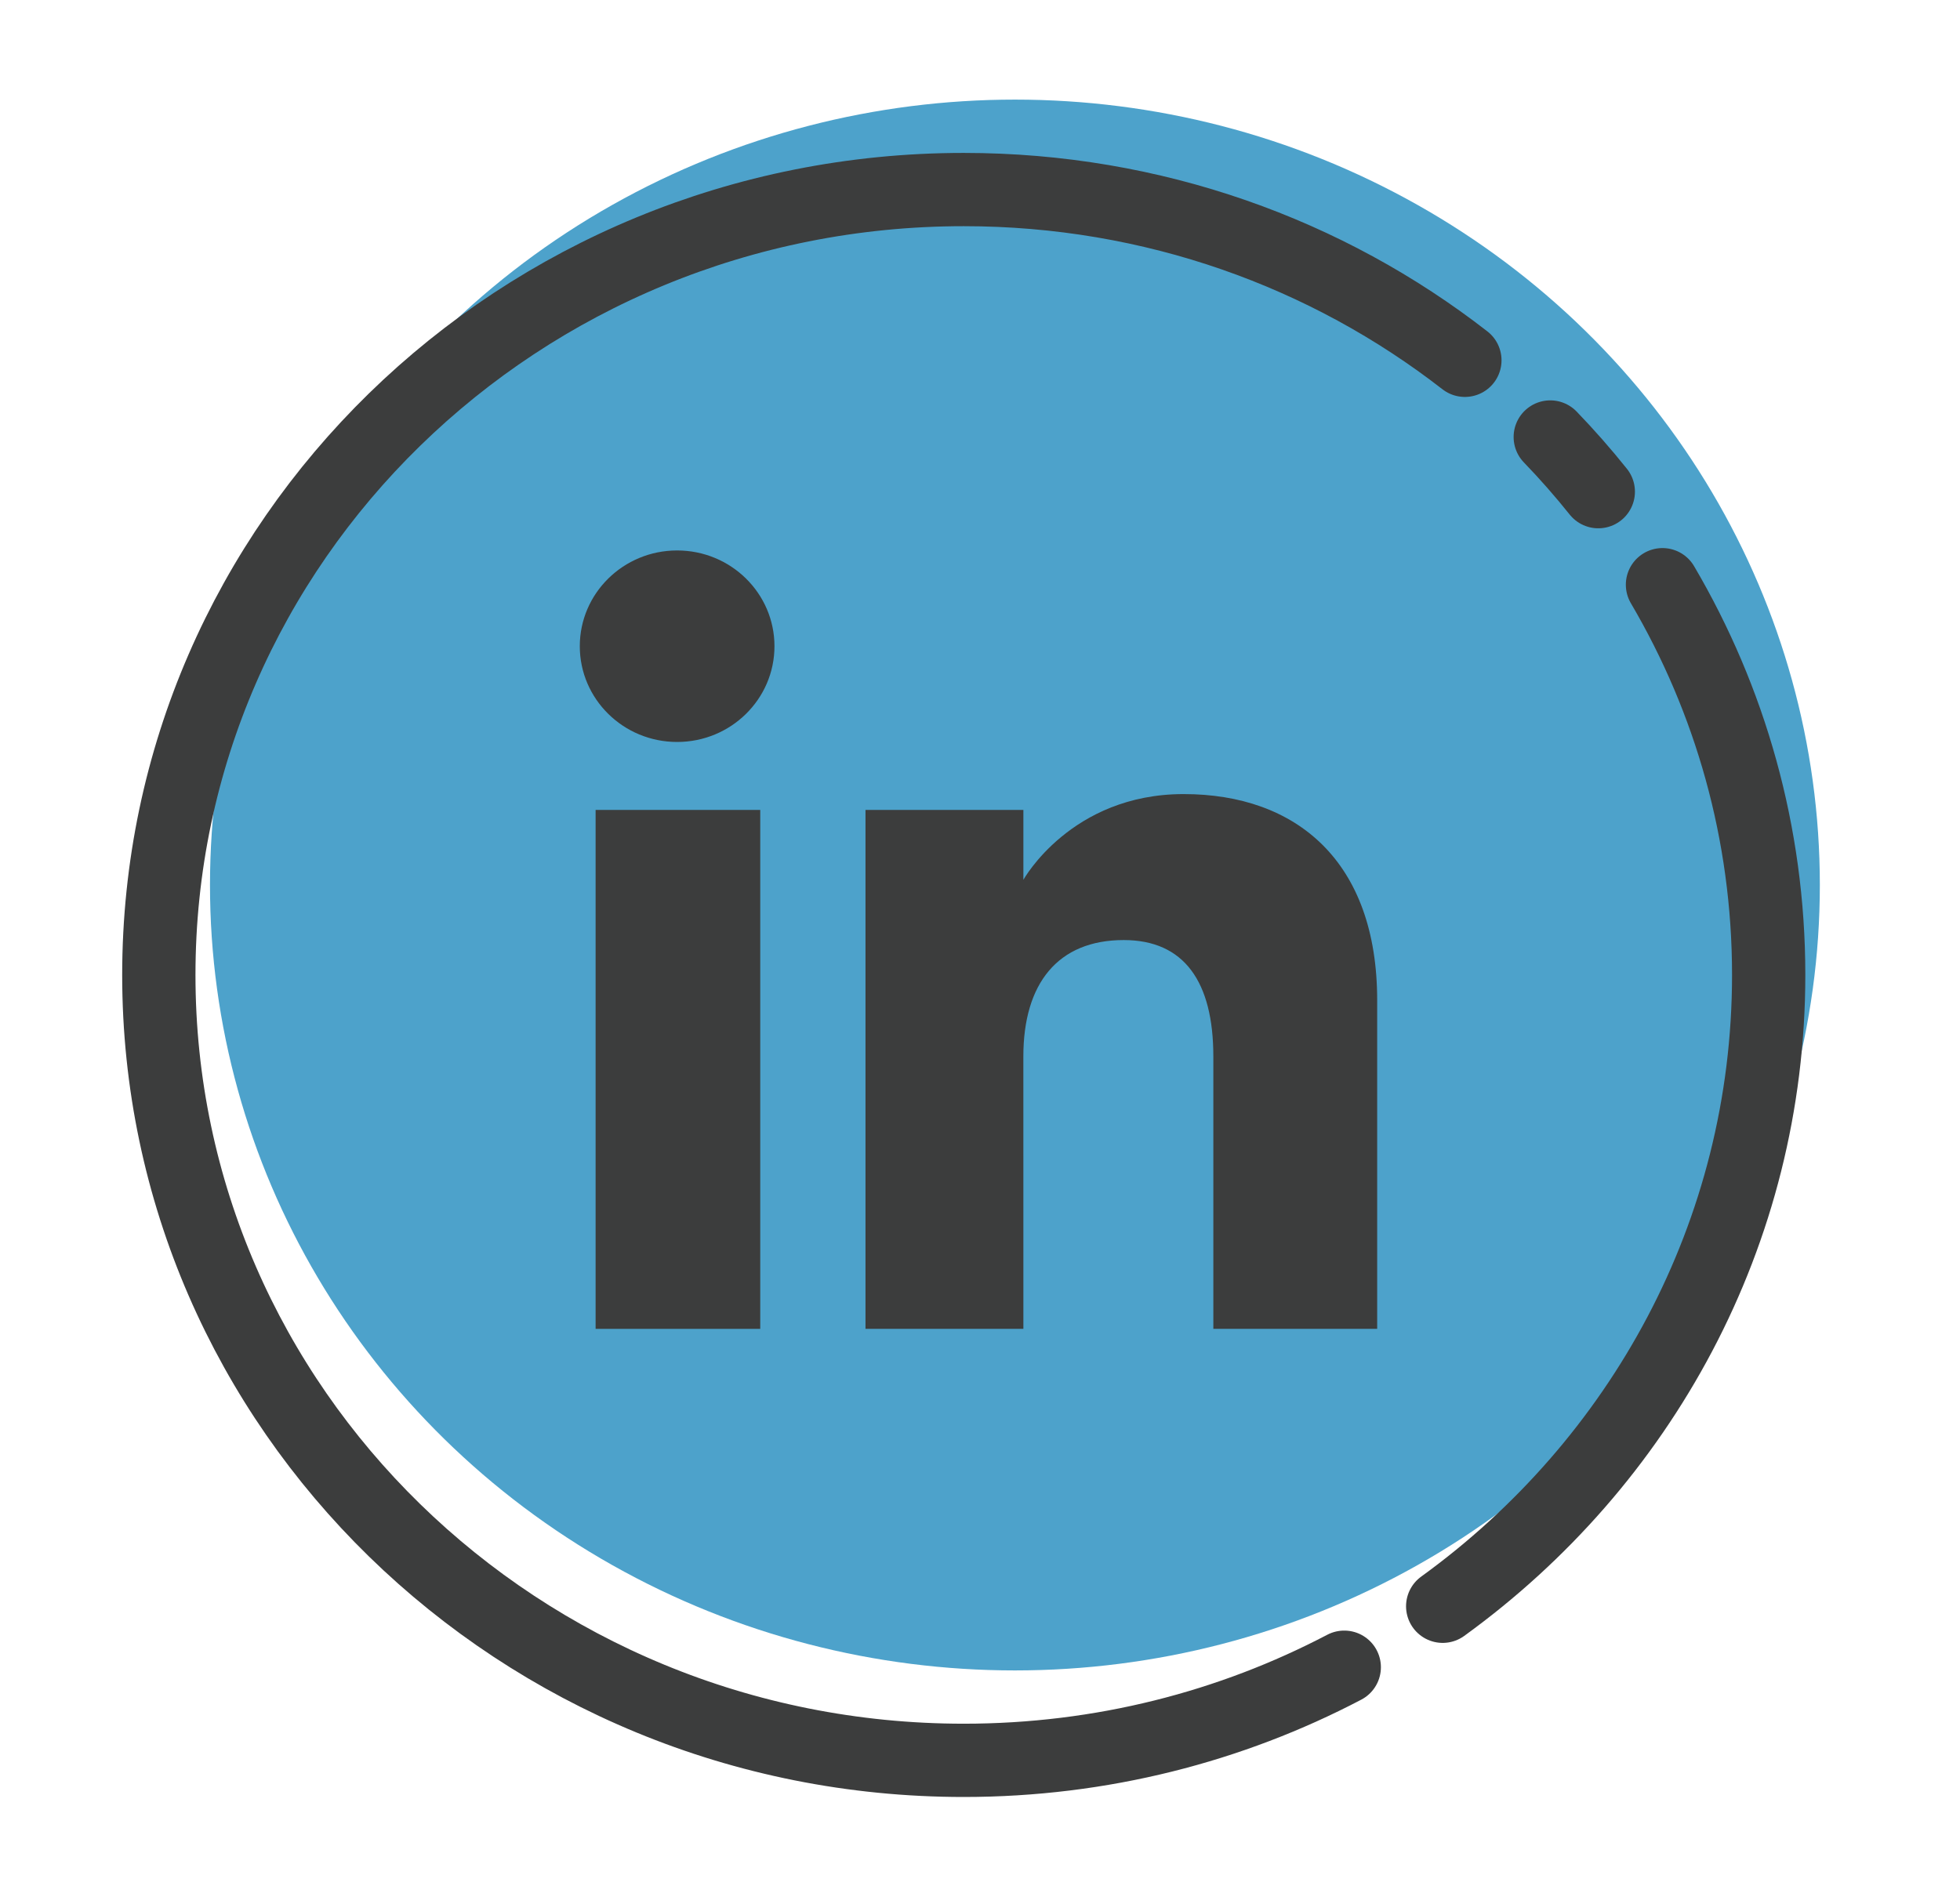 <?xml version="1.0" encoding="utf-8"?>
<!-- Generator: Adobe Illustrator 16.0.0, SVG Export Plug-In . SVG Version: 6.00 Build 0)  -->
<!DOCTYPE svg PUBLIC "-//W3C//DTD SVG 1.1//EN" "http://www.w3.org/Graphics/SVG/1.1/DTD/svg11.dtd">
<svg version="1.1" id="Layer_1" xmlns="http://www.w3.org/2000/svg" xmlns:xlink="http://www.w3.org/1999/xlink" x="0px" y="0px"
	 width="59px" height="57px" viewBox="0 0 59 57" enable-background="new 0 0 59 57" xml:space="preserve">
<g>
	<ellipse opacity="0.7" fill="#027BB6" cx="30.551" cy="26.646" rx="24.23" ry="23.647"/>
	<g>
		<g>
			
				<path fill="none" stroke="#3C3D3D" stroke-width="2.206" stroke-linecap="round" stroke-linejoin="round" stroke-miterlimit="10" d="
				M40.465,50.196C37.055,51.984,33.154,53,29.011,53c-13.382,0-24.23-10.587-24.23-23.646c0-13.061,10.848-23.647,24.23-23.647
				c5.704,0,10.946,1.922,15.085,5.141"/>
			
				<path fill="none" stroke="#3C3D3D" stroke-width="2.206" stroke-linecap="round" stroke-linejoin="round" stroke-miterlimit="10" d="
				M50.044,17.604c2.034,3.461,3.197,7.472,3.197,11.749c0,7.789-3.859,14.699-9.813,19.008"/>
			
				<path fill="none" stroke="#3C3D3D" stroke-width="2.206" stroke-linecap="round" stroke-linejoin="round" stroke-miterlimit="10" d="
				M46.666,13.157c0.508,0.526,0.99,1.076,1.446,1.646"/>
		</g>
		<g>
			<g>
				<rect x="17.929" y="24.385" fill="#3C3D3D" width="4.956" height="15.624"/>
				<ellipse fill="#3C3D3D" cx="20.383" cy="19.456" rx="2.93" ry="2.883"/>
			</g>
			<path fill="#3C3D3D" d="M30.805,31.807c0-2.195,1.037-3.504,3.021-3.504c1.821,0,2.698,1.256,2.698,3.504
				c0,2.251,0,8.202,0,8.202h4.932c0,0,0-5.707,0-9.893c0-4.185-2.431-6.208-5.825-6.208c-3.396,0-4.825,2.581-4.825,2.581v-2.104
				h-4.753v15.624h4.753C30.805,40.009,30.805,34.214,30.805,31.807z"/>
		</g>
	</g>
</g>
</svg>
